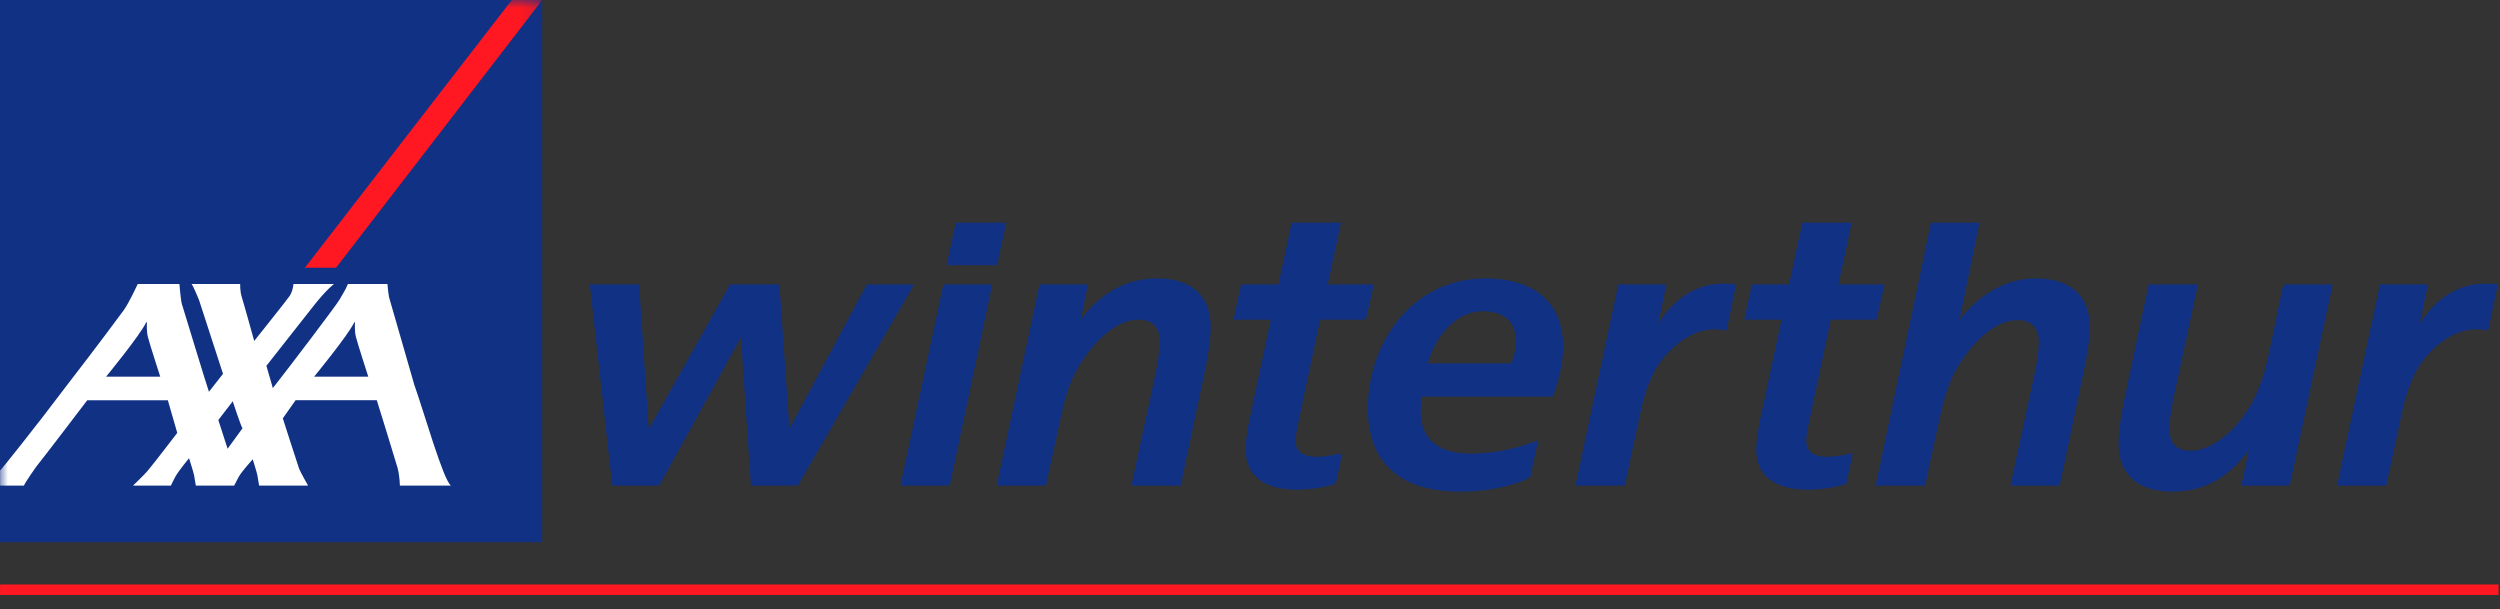 <?xml version="1.0" encoding="UTF-8" standalone="no"?>
<svg width="156px" height="38px" viewBox="0 0 156 38" version="1.1" xmlns="http://www.w3.org/2000/svg" xmlns:xlink="http://www.w3.org/1999/xlink" xmlns:sketch="http://www.bohemiancoding.com/sketch/ns">
    <rect x="0" y="0" width="156" height="38" fill="#333333" stroke="none"/>
    <!-- Generator: Sketch 3.1 (8751) - http://www.bohemiancoding.com/sketch -->
    <title>logo</title>
    <desc>Created with Sketch.</desc>
    <defs>
        <rect id="path-1" x="0" y="0" width="33.833" height="33.833"></rect>
    </defs>
    <g id="Page-1" stroke="none" stroke-width="1" fill="none" fill-rule="evenodd" sketch:type="MSPage">
        <g id="logo" sketch:type="MSLayerGroup">
            <g id="Group">
                <g id="SVGID_1_-link" fill="#103184" sketch:type="MSShapeGroup">
                    <rect id="SVGID_1_" x="0" y="0" width="33.833" height="33.833"></rect>
                </g>
                <g id="Clipped">
                    <mask id="mask-2" sketch:name="SVGID_1_" fill="white">
                        <use xlink:href="#path-1"></use>
                    </mask>
                    <g id="SVGID_1_"></g>
                    <g id="Group" mask="url(#mask-2)" sketch:type="MSShapeGroup">
                        <path d="M20.971,16.706 L33.837,0 L31.937,0 L19.027,16.706 L20.971,16.706 Z" id="Shape" fill="#FF1821"></path>
                        <path d="M25.854,24.018 C26.444,25.667 27.659,29.96 28.141,30.302 L24.953,30.302 C24.953,30.302 24.941,29.667 24.803,29.176 C24.665,28.687 23.512,24.974 23.512,24.974 L18.445,24.974 L17.648,26.104 C17.648,26.104 18.606,29.099 18.665,29.246 C18.769,29.51 19.226,30.303 19.226,30.303 L16.169,30.303 C16.169,30.303 16.089,29.846 16.06,29.655 C16.036,29.503 15.77,28.66 15.77,28.66 C15.77,28.66 15.078,29.419 14.888,29.77 C14.698,30.122 14.613,30.303 14.613,30.303 L12.22,30.303 C12.22,30.303 12.14,29.846 12.111,29.655 C12.088,29.503 11.795,28.592 11.795,28.592 C11.795,28.592 11.125,29.405 10.936,29.756 C10.746,30.108 10.665,30.303 10.665,30.303 L8.298,30.303 C8.298,30.303 8.966,29.668 9.199,29.394 C9.593,28.931 11.061,27.012 11.061,27.012 L10.473,24.975 L5.444,24.975 C5.444,24.975 2.577,28.743 2.464,28.859 C2.351,28.973 1.515,30.174 1.495,30.303 L0.004,30.303 L0.004,29.355 C0.032,29.325 0.054,29.305 0.064,29.297 C0.109,29.264 2.237,26.623 4.192,24.019 C5.948,21.748 7.595,19.54 7.741,19.329 C8.091,18.82 8.595,17.722 8.595,17.722 L11.195,17.722 C11.195,17.722 11.275,18.733 11.351,18.978 C11.418,19.194 13.001,24.391 13.039,24.447 L13.915,23.326 L12.418,18.718 C12.418,18.718 12.067,17.851 11.953,17.721 L14.989,17.721 C14.989,17.721 14.966,18.167 15.089,18.546 C15.212,18.927 15.863,21.276 15.863,21.276 C15.863,21.276 17.934,18.68 18.055,18.493 C18.283,18.18 18.311,17.721 18.311,17.721 L20.84,17.721 C20.84,17.721 20.377,18.059 19.567,19.087 C19.294,19.432 16.622,22.828 16.622,22.828 C16.622,22.828 16.855,23.623 16.969,24.018 C16.999,24.132 17.022,24.207 17.022,24.216 C17.022,24.22 17.081,24.148 17.181,24.018 C17.87,23.145 21.006,19.032 21.197,18.68 C21.35,18.396 21.576,18.073 21.709,17.721 L24.177,17.721 C24.177,17.721 24.235,18.458 24.31,18.661 L25.854,24.018 L25.854,24.018 Z M22.099,20.126 C21.735,20.906 19.602,23.503 19.602,23.503 L22.98,23.503 C22.98,23.503 22.326,21.485 22.211,21.031 C22.12,20.669 22.145,20.203 22.145,20.147 C22.145,20.107 22.138,20.04 22.099,20.126 L22.099,20.126 Z M9.115,20.126 C8.753,20.906 6.62,23.503 6.62,23.503 L9.999,23.503 C9.999,23.503 9.344,21.485 9.229,21.031 C9.139,20.669 9.163,20.203 9.163,20.147 C9.163,20.107 9.155,20.04 9.115,20.126 L9.115,20.126 Z M14.202,28.001 L15.132,26.724 C15.046,26.632 14.523,25.042 14.523,25.042 L13.624,26.208 L14.202,28.001 L14.202,28.001 Z" id="Shape" fill="#FFFFFF"></path>
                    </g>
                </g>
            </g>
            <path d="M0.004,36.472 L155.909,36.472 L155.909,37.128 L0.004,37.128 L0.004,36.472 L0.004,36.472 Z" id="Shape" fill="#FF1821" sketch:type="MSShapeGroup"></path>
            <g id="Group" transform="translate(37, 14)" fill="#103184" sketch:type="MSShapeGroup">
                <path d="M12.785,16.303 L9.859,16.303 L9.233,7.049 L4.131,16.303 L1.205,16.303 L-0.197,3.748 L2.881,3.748 L3.48,12.777 L8.559,3.748 L11.635,3.748 L12.26,12.751 L17.088,3.748 L20.039,3.748 L12.785,16.303 L12.785,16.303 Z" id="Shape"></path>
                <path d="M22.264,16.303 L19.188,16.303 L21.866,3.748 L24.916,3.748 L22.264,16.303 L22.264,16.303 Z M25.217,2.547 L22.066,2.547 L22.641,-0.105 L25.791,-0.105 L25.217,2.547 L25.217,2.547 Z" id="Shape"></path>
                <path d="M38.173,9.201 L36.672,16.304 L33.595,16.304 L35.097,9.352 C35.219,8.776 35.371,7.952 35.371,7.3 C35.371,6.574 35.045,5.948 34.045,5.948 C32.469,5.948 30.943,7.649 30.094,9.252 C29.668,10.075 29.393,11.102 29.194,12.026 L28.268,16.303 L25.192,16.303 L27.867,3.748 L30.893,3.748 L30.419,5.975 C31.118,5.023 32.595,3.373 35.219,3.373 C37.397,3.373 38.547,4.523 38.547,6.375 C38.547,7.25 38.372,8.2 38.173,9.201 L38.173,9.201 L38.173,9.201 Z" id="Shape"></path>
                <path d="M48.229,5.948 L45.375,5.948 L43.974,12.551 C43.901,12.877 43.824,13.356 43.85,13.628 C43.901,14.255 44.426,14.504 45.123,14.504 C45.676,14.504 46.275,14.379 46.751,14.279 L46.35,16.179 C45.852,16.378 44.8,16.554 43.951,16.554 C41.899,16.554 40.722,15.702 40.722,14.052 C40.722,13.627 40.823,12.876 40.95,12.277 L42.3,5.948 L39.972,5.948 L40.449,3.748 L42.775,3.748 L43.601,-0.105 L46.677,-0.105 L45.853,3.748 L48.73,3.748 L48.229,5.948 L48.229,5.948 Z" id="Shape"></path>
                <path d="M59.883,10.751 L51.73,10.751 C51.676,11.051 51.653,11.401 51.653,11.7 C51.653,13.452 52.805,14.302 54.755,14.302 C56.308,14.302 57.757,13.952 58.982,13.477 L58.483,15.779 C57.986,16.103 56.283,16.678 54.106,16.678 C49.927,16.678 48.354,14.453 48.354,11.501 C48.354,7.349 51.153,3.372 55.681,3.372 C58.558,3.372 60.535,4.723 60.535,7.624 C60.534,8.824 60.207,9.901 59.883,10.751 L59.883,10.751 L59.883,10.751 Z M55.529,5.423 C53.656,5.423 52.453,7.276 52.101,8.675 L57.306,8.675 C57.357,8.55 57.581,8.05 57.581,7.224 C57.582,6.298 57.082,5.423 55.529,5.423 L55.529,5.423 L55.529,5.423 Z" id="Shape"></path>
                <path d="M70.736,6.625 C70.612,6.599 70.386,6.549 69.961,6.549 C68.436,6.549 66.937,7.875 66.234,9.175 C65.711,10.151 65.459,11.226 65.259,12.202 L64.383,16.303 L61.308,16.303 L63.984,3.748 L66.984,3.748 L66.462,6.223 C67.136,5.098 68.485,3.698 70.537,3.698 C70.963,3.698 71.238,3.721 71.336,3.748 L70.736,6.625 L70.736,6.625 Z" id="Shape"></path>
                <path d="M80.09,5.948 L77.242,5.948 L75.84,12.551 C75.766,12.877 75.69,13.356 75.715,13.628 C75.766,14.255 76.29,14.504 76.99,14.504 C77.541,14.504 78.139,14.379 78.616,14.279 L78.217,16.179 C77.717,16.378 76.666,16.554 75.816,16.554 C73.762,16.554 72.59,15.702 72.59,14.052 C72.59,13.627 72.689,12.876 72.813,12.277 L74.165,5.948 L71.84,5.948 L72.316,3.748 L74.64,3.748 L75.464,-0.105 L78.543,-0.105 L77.718,3.748 L80.595,3.748 L80.09,5.948 L80.09,5.948 Z" id="Shape"></path>
                <path d="M93.021,9.201 L91.522,16.304 L88.447,16.304 L89.945,9.375 C90.074,8.801 90.221,7.977 90.221,7.325 C90.221,6.599 89.896,5.975 88.896,5.975 C87.317,5.975 85.793,7.675 84.945,9.277 C84.517,10.1 84.244,11.127 84.045,12.052 L83.117,16.303 L80.042,16.303 L83.494,-0.105 L86.517,-0.105 L85.27,5.975 C85.97,5.023 87.621,3.373 90.044,3.373 C92.245,3.373 93.398,4.523 93.398,6.375 C93.398,7.25 93.223,8.2 93.021,9.201 L93.021,9.201 L93.021,9.201 Z" id="Shape"></path>
                <path d="M105.877,16.303 L102.852,16.303 L103.329,14.103 C102.427,15.254 101.077,16.678 98.552,16.678 C96.351,16.678 95.198,15.552 95.198,13.677 C95.198,12.804 95.374,11.851 95.573,10.851 L97.077,3.748 L100.151,3.748 L98.651,10.725 C98.551,11.126 98.378,12.052 98.378,12.751 C98.378,13.552 98.677,14.128 99.702,14.128 C101.253,14.128 102.903,12.451 103.681,10.827 C104.13,9.875 104.38,9.025 104.579,8.05 L105.479,3.748 L108.557,3.748 L105.877,16.303 L105.877,16.303 Z" id="Shape"></path>
                <path d="M118.26,6.625 C118.135,6.599 117.908,6.549 117.483,6.549 C115.96,6.549 114.458,7.875 113.758,9.175 C113.235,10.151 112.983,11.226 112.783,12.202 L111.904,16.303 L108.832,16.303 L111.508,3.748 L114.506,3.748 L113.983,6.223 C114.659,5.098 116.01,3.698 118.061,3.698 C118.487,3.698 118.758,3.721 118.862,3.748 L118.26,6.625 L118.26,6.625 Z" id="Shape"></path>
            </g>
        </g>
    </g>
</svg>
